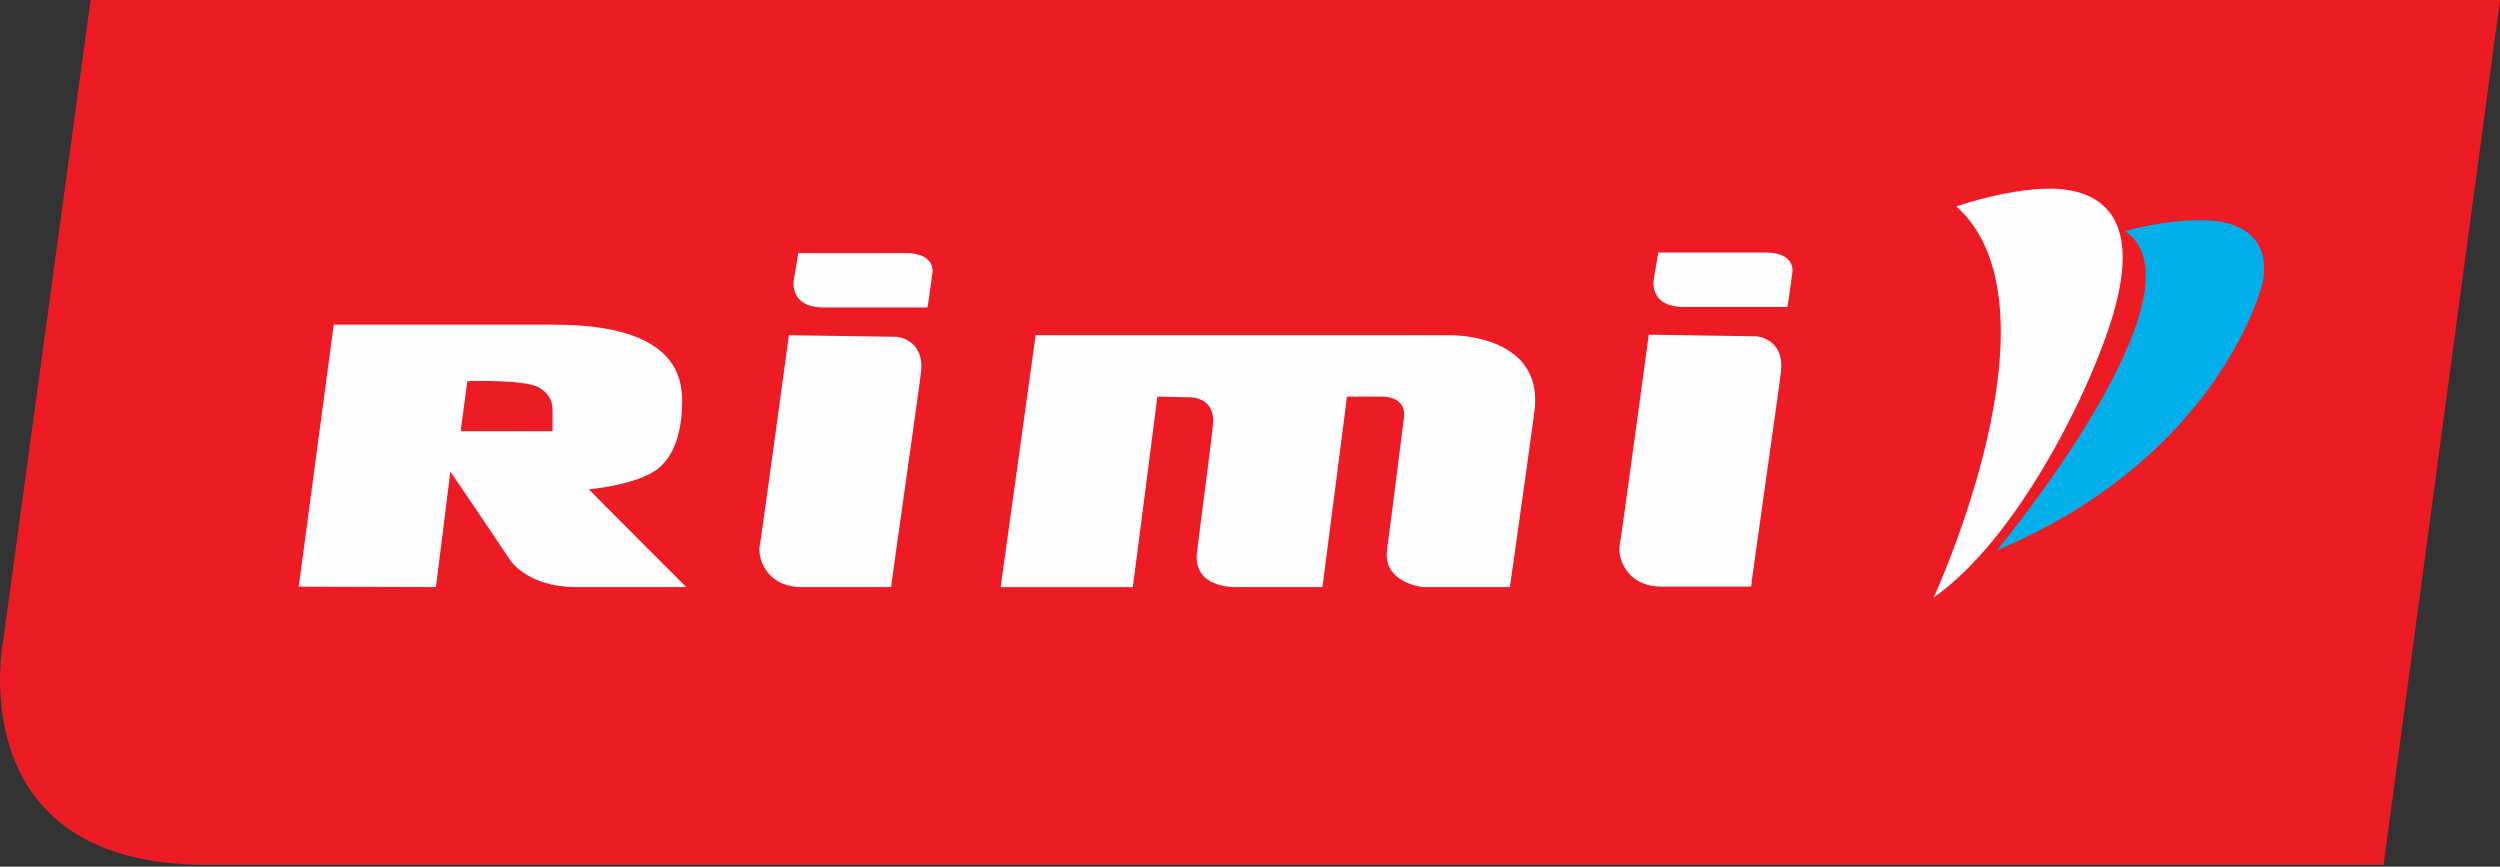 <svg height="52" viewBox="0 0 150 52" width="150" xmlns="http://www.w3.org/2000/svg"><rect x="0" y="0" width="150" height="52" fill="#333333" stroke="none"/><g fill="none"><path d="m12.36 51.887h130.654l6.987-51.887h-144.566l-5.233 38.357s-2.754 13.53 12.159 13.53" fill="#ed1c24"/><path d="m55.951 16.328s-.255 1.925-.306 2.119h-6.216c-2.152 0-1.793-1.689-1.793-1.689l.261-1.571h6.447c1.775 0 1.607 1.142 1.607 1.142zm-2.486 18.896h-5.385c-1.769 0-2.533-1.279-2.521-2.323.037 0 1.774-12.788 1.774-12.788l6.461.095s1.692.124 1.464 2.129c-.056.615-1.786 12.678-1.793 12.888zm8.673-15.112h24.817c1.37 0 5.662.472 5.107 4.601-.571 4.229-1.472 10.512-1.472 10.512h-5.218s-2.425-.245-2.15-2.247c.23-1.641.848-6.641 1.013-7.918.172-1.379-1.415-1.264-1.415-1.264h-2.001l-1.473 11.429h-4.962-.025s-2.813.205-2.54-2.089c.275-2.286.814-6.201.958-7.673.156-1.657-1.366-1.624-1.366-1.624l-1.969-.042-1.472 11.429h-7.931zm-26.792 9.269v-.022s2.541-.231 3.87-1.055c1.333-.825 1.714-2.619 1.714-4.277-.026-1.317-.308-4.545-7.648-4.545h-13.259l-2.099 15.719s5.489.014 8.23.023c.008-.013.855-6.813.864-6.921.032 0 3.638 5.373 3.638 5.373s1.072 1.548 3.87 1.548h6.647s-5.828-5.826-5.828-5.844zm-2.198-3.511h-5.51l.401-3.004s3.834-.121 4.413.467c.04 0 .696.405.696 1.217.019 0 0 1.32 0 1.32zm74.399-9.573s-.253 1.925-.306 2.12h-6.212c-2.156 0-1.799-1.691-1.799-1.691l.265-1.574h6.448c1.774 0 1.603 1.145 1.603 1.145zm-2.481 18.899h-5.391c-1.768 0-2.527-1.278-2.519-2.324.039 0 1.771-12.791 1.771-12.791l6.459.097s1.699.119 1.47 2.127c-.057.612-1.787 12.674-1.79 12.891zm12.317-22.812s4.118-1.439 6.774-.97c2.655.467 4.014 2.57 2.688 7.245-1.327 4.674-5.792 13.678-10.828 17.19 0 0 8.074-17.425 1.366-23.465z" fill="#fefefe"/><path d="m127.505 13.855s3.779-1.044 6.062-.48c2.289.564 2.531 2.394 2.116 3.858-.418 1.464-3.54 10.595-15.872 15.786 0 0 12.903-15.554 7.693-19.164" fill="#00aeea"/></g></svg>